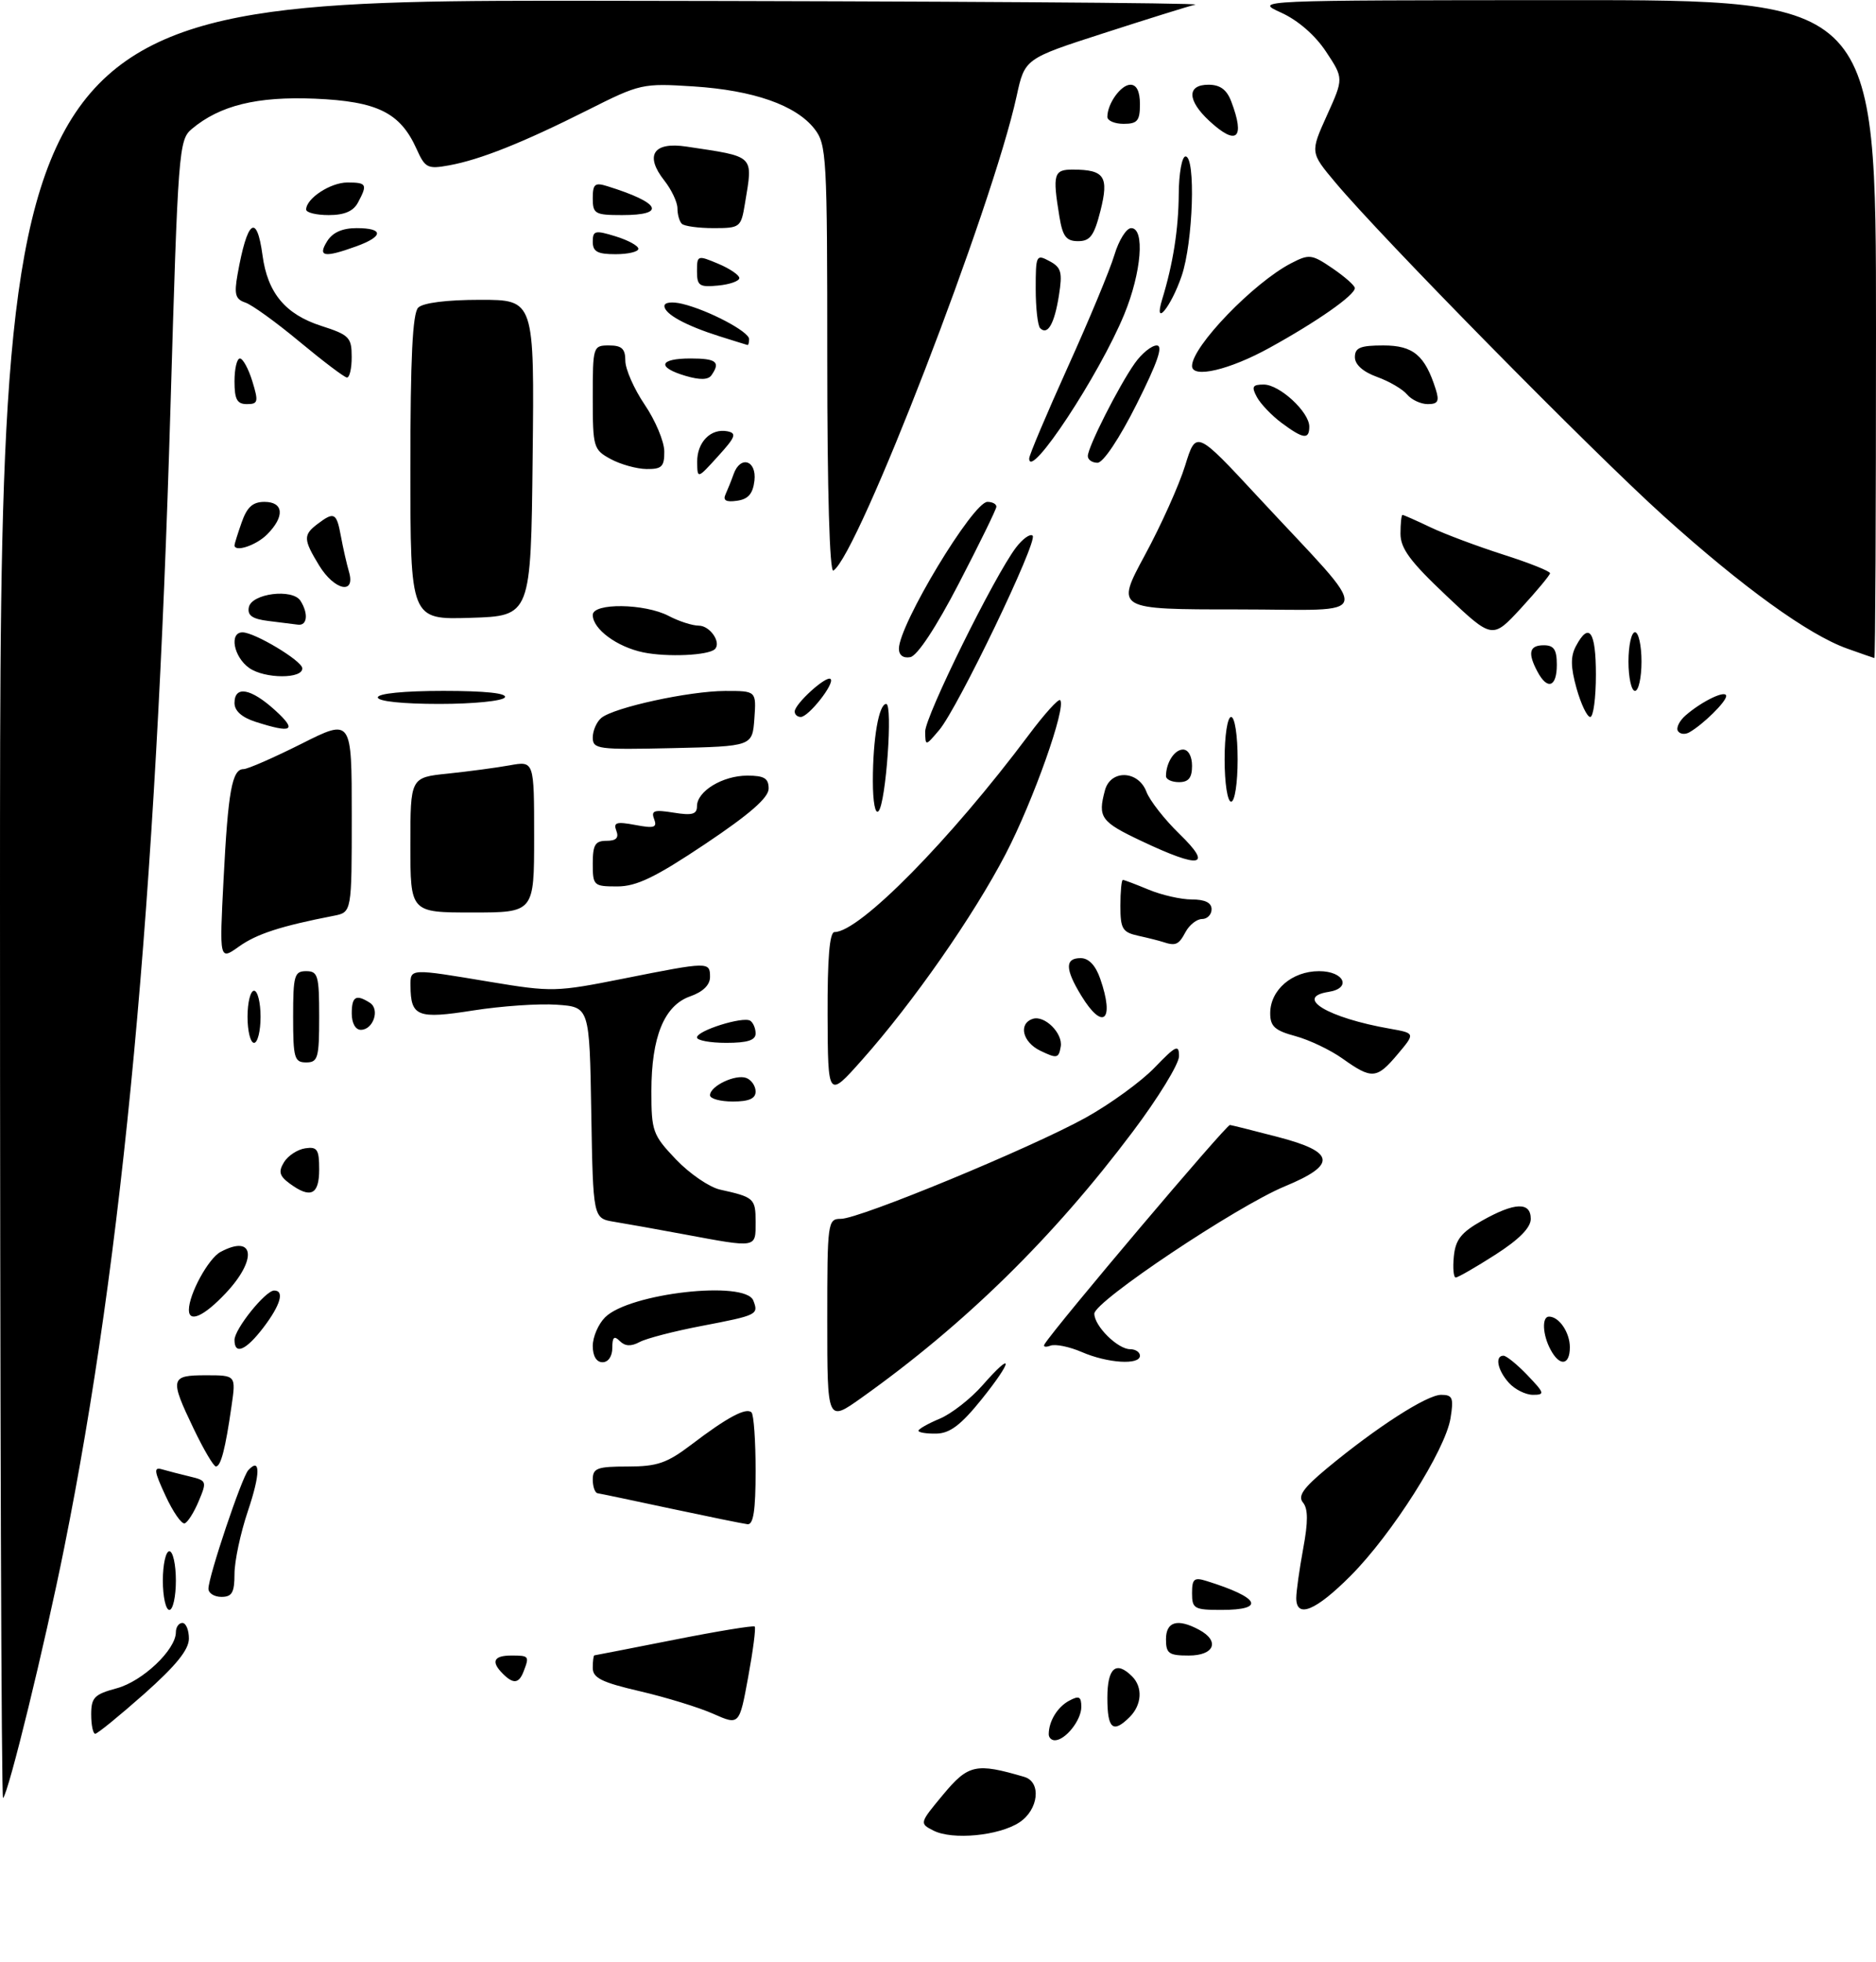 <?xml version="1.0" encoding="UTF-8" standalone="no"?>
<!DOCTYPE svg PUBLIC "-//W3C//DTD SVG 1.1//EN" "http://www.w3.org/Graphics/SVG/1.1/DTD/svg11.dtd" >
<svg xmlns="http://www.w3.org/2000/svg" xmlns:xlink="http://www.w3.org/1999/xlink" version="1.1" viewBox="0 0 288 301">
 <g >
 <path fill="currentColor"
d=" M 143.31 280.86 C 141.13 279.75 141.14 279.72 144.81 275.31 C 148.65 270.70 149.84 270.44 157.25 272.62 C 159.91 273.40 159.45 277.66 156.49 279.60 C 153.35 281.66 146.22 282.34 143.31 280.86 Z  M 0.00 138.17 C 0.00 0.00 0.00 0.00 92.75 0.12 C 143.76 0.18 184.60 0.45 183.50 0.71 C 182.40 0.97 176.06 2.95 169.41 5.10 C 157.32 9.00 157.32 9.00 156.07 14.75 C 152.36 31.77 131.71 85.21 127.94 87.54 C 127.36 87.89 127.00 75.37 127.00 55.19 C 127.00 23.89 126.90 22.15 125.02 19.75 C 122.17 16.13 115.68 13.86 106.48 13.26 C 98.62 12.76 98.29 12.83 90.20 16.90 C 80.25 21.90 73.72 24.50 68.94 25.37 C 65.64 25.97 65.26 25.78 63.94 22.83 C 61.43 17.27 57.93 15.55 48.35 15.14 C 39.46 14.77 33.75 16.17 29.44 19.79 C 27.45 21.45 27.33 23.09 26.17 62.51 C 23.94 138.46 18.91 192.43 9.86 237.46 C 6.84 252.49 1.34 275.00 0.47 275.87 C 0.21 276.12 0.00 214.16 0.00 138.17 Z  M 161.00 266.08 C 161.00 264.09 162.33 261.90 164.12 260.94 C 165.66 260.11 166.00 260.28 166.00 261.89 C 166.00 263.93 163.55 267.00 161.93 267.00 C 161.42 267.00 161.00 266.59 161.00 266.08 Z  M 14.00 263.04 C 14.00 260.44 14.48 259.95 17.93 259.02 C 21.89 257.95 27.00 253.11 27.00 250.42 C 27.00 249.64 27.45 249.00 28.00 249.00 C 28.55 249.00 29.00 250.08 29.00 251.40 C 29.00 253.10 27.02 255.55 22.12 259.90 C 18.33 263.25 14.96 266.00 14.62 266.00 C 14.28 266.00 14.00 264.67 14.00 263.04 Z  M 109.50 262.94 C 107.30 261.96 102.24 260.41 98.25 259.48 C 92.39 258.12 91.00 257.44 91.00 255.90 C 91.00 254.85 91.11 253.99 91.25 253.97 C 91.39 253.96 96.90 252.88 103.50 251.58 C 110.10 250.27 115.66 249.36 115.86 249.55 C 116.06 249.74 115.61 253.23 114.86 257.30 C 113.50 264.71 113.50 264.71 109.50 262.94 Z  M 170.00 260.50 C 170.00 255.89 171.33 254.73 173.80 257.20 C 175.46 258.86 175.30 261.56 173.43 263.43 C 170.86 266.00 170.00 265.26 170.00 260.50 Z  M 77.20 256.80 C 75.34 254.94 75.77 254.00 78.50 254.00 C 81.22 254.00 81.29 254.08 80.39 256.42 C 79.67 258.31 78.81 258.41 77.20 256.80 Z  M 179.00 251.50 C 179.00 248.79 180.77 248.27 184.07 250.04 C 187.32 251.78 186.44 254.00 182.50 254.00 C 179.43 254.00 179.00 253.69 179.00 251.50 Z  M 25.00 242.50 C 25.00 240.03 25.45 238.00 26.00 238.00 C 26.55 238.00 27.00 240.03 27.00 242.50 C 27.00 244.97 26.55 247.00 26.00 247.00 C 25.45 247.00 25.00 244.97 25.00 242.50 Z  M 183.00 244.43 C 183.00 242.23 183.32 241.96 185.25 242.57 C 193.41 245.11 194.37 247.00 187.50 247.00 C 183.34 247.00 183.00 246.81 183.00 244.43 Z  M 199.00 245.18 C 199.00 244.18 199.48 240.78 200.06 237.61 C 200.83 233.49 200.82 231.49 200.04 230.54 C 199.20 229.53 200.05 228.32 203.72 225.27 C 211.31 218.98 219.05 214.00 221.24 214.00 C 223.00 214.00 223.19 214.46 222.68 217.59 C 221.89 222.48 213.72 235.36 207.36 241.75 C 201.98 247.15 199.00 248.37 199.00 245.18 Z  M 32.00 243.75 C 32.00 241.88 37.12 226.64 38.11 225.57 C 40.01 223.50 39.99 226.10 38.05 231.85 C 36.92 235.20 36.00 239.53 36.00 241.47 C 36.00 244.33 35.62 245.00 34.00 245.00 C 32.90 245.00 32.00 244.44 32.00 243.75 Z  M 25.41 229.48 C 23.64 225.66 23.56 225.04 24.91 225.44 C 25.78 225.69 27.70 226.19 29.17 226.54 C 31.73 227.15 31.78 227.29 30.51 230.30 C 29.79 232.03 28.82 233.56 28.35 233.72 C 27.88 233.87 26.56 231.97 25.41 229.48 Z  M 103.00 231.46 C 97.22 230.22 92.16 229.16 91.75 229.10 C 91.34 229.05 91.00 228.10 91.00 227.00 C 91.00 225.25 91.67 225.00 96.36 225.00 C 100.89 225.00 102.39 224.48 106.11 221.66 C 111.62 217.46 114.56 215.89 115.37 216.70 C 115.72 217.05 116.00 221.08 116.00 225.67 C 116.00 231.75 115.66 233.96 114.75 233.85 C 114.06 233.77 108.78 232.69 103.00 231.46 Z  M 29.75 219.24 C 26.02 211.47 26.13 211.00 31.61 211.00 C 36.23 211.00 36.23 211.00 35.54 215.75 C 34.60 222.31 33.90 225.00 33.14 224.99 C 32.79 224.98 31.26 222.39 29.75 219.24 Z  M 141.00 219.51 C 141.00 219.25 142.47 218.41 144.27 217.66 C 146.06 216.91 149.01 214.61 150.83 212.54 C 155.66 207.04 155.54 208.66 150.68 214.71 C 147.52 218.63 145.83 219.91 143.75 219.95 C 142.24 219.98 141.00 219.78 141.00 219.51 Z  M 127.00 202.59 C 127.00 187.45 127.06 187.00 129.09 187.00 C 131.95 187.00 158.29 176.12 166.67 171.48 C 170.42 169.40 175.19 165.94 177.25 163.80 C 180.53 160.40 181.00 160.18 181.00 162.05 C 181.00 163.23 177.81 168.44 173.90 173.63 C 161.68 189.89 148.13 203.17 132.25 214.46 C 127.00 218.19 127.00 218.19 127.00 202.59 Z  M 231.65 212.17 C 229.90 210.24 229.45 208.00 230.81 208.00 C 231.26 208.00 232.92 209.35 234.50 211.00 C 237.12 213.74 237.20 214.00 235.34 214.00 C 234.22 214.00 232.57 213.18 231.65 212.17 Z  M 91.00 206.50 C 91.00 205.12 91.85 203.15 92.89 202.11 C 96.60 198.40 114.45 196.39 115.65 199.54 C 116.48 201.69 116.29 201.79 107.72 203.43 C 103.52 204.23 99.23 205.34 98.19 205.90 C 96.88 206.60 95.96 206.56 95.15 205.75 C 94.28 204.88 94.00 205.14 94.00 206.80 C 94.00 208.09 93.38 209.00 92.50 209.00 C 91.57 209.00 91.00 208.06 91.00 206.50 Z  M 166.06 207.43 C 164.16 206.61 162.00 206.17 161.25 206.46 C 160.51 206.74 160.10 206.64 160.36 206.23 C 162.03 203.53 188.27 172.52 188.82 172.60 C 189.19 172.65 192.54 173.49 196.25 174.46 C 205.00 176.74 205.26 178.70 197.25 182.01 C 189.82 185.09 168.00 199.67 168.00 201.55 C 168.00 203.45 171.59 207.00 173.50 207.00 C 174.32 207.00 175.00 207.45 175.00 208.00 C 175.00 209.47 170.02 209.15 166.06 207.43 Z  M 238.04 207.07 C 236.80 204.77 236.68 202.00 237.80 202.00 C 239.35 202.00 241.00 204.43 241.00 206.70 C 241.00 209.50 239.44 209.70 238.04 207.07 Z  M 36.00 205.58 C 36.00 203.91 40.75 198.00 42.09 198.00 C 43.71 198.00 43.06 200.23 40.45 203.66 C 37.76 207.19 36.00 207.95 36.00 205.58 Z  M 29.00 200.97 C 29.00 198.55 31.99 193.08 33.85 192.08 C 39.06 189.29 39.55 193.22 34.63 198.43 C 31.31 201.95 29.00 202.99 29.00 200.97 Z  M 223.19 192.77 C 223.44 190.20 224.31 189.09 227.50 187.29 C 232.54 184.45 235.00 184.36 235.00 187.01 C 235.00 188.36 233.19 190.18 229.55 192.51 C 226.55 194.43 223.82 196.00 223.48 196.00 C 223.15 196.00 223.01 194.55 223.19 192.77 Z  M 105.00 189.37 C 100.88 188.60 96.05 187.74 94.27 187.45 C 91.05 186.92 91.05 186.92 90.77 170.71 C 90.50 154.50 90.50 154.50 85.50 154.15 C 82.75 153.95 76.96 154.35 72.64 155.03 C 64.09 156.38 63.05 155.97 63.02 151.25 C 63.00 148.56 62.84 148.57 75.23 150.64 C 84.74 152.22 85.38 152.20 95.77 150.13 C 108.83 147.53 109.00 147.53 109.00 149.90 C 109.00 151.12 107.91 152.18 105.97 152.86 C 101.97 154.25 100.00 159.07 100.00 167.43 C 100.00 173.56 100.20 174.13 103.77 177.88 C 105.85 180.06 108.89 182.14 110.52 182.51 C 115.77 183.67 116.00 183.87 116.00 187.47 C 116.00 191.52 116.30 191.47 105.00 189.37 Z  M 44.44 181.56 C 42.89 180.41 42.72 179.75 43.60 178.31 C 44.21 177.31 45.67 176.36 46.85 176.18 C 48.71 175.90 49.00 176.35 49.00 179.43 C 49.00 183.33 47.67 183.95 44.44 181.56 Z  M 109.00 168.04 C 109.00 166.62 112.93 164.76 114.58 165.39 C 115.36 165.69 116.00 166.63 116.00 167.47 C 116.00 168.55 114.98 169.00 112.50 169.00 C 110.58 169.00 109.00 168.57 109.00 168.04 Z  M 127.05 155.75 C 127.02 147.00 127.35 143.00 128.12 143.00 C 131.95 143.00 145.86 128.89 157.96 112.72 C 160.33 109.55 162.49 107.16 162.75 107.42 C 163.75 108.41 158.63 122.86 154.40 131.00 C 149.46 140.50 140.15 153.84 132.30 162.66 C 127.10 168.50 127.10 168.50 127.05 155.75 Z  M 206.10 162.41 C 204.23 161.08 200.97 159.53 198.85 158.96 C 195.71 158.11 195.00 157.47 195.00 155.46 C 195.00 151.88 198.35 149.00 202.50 149.00 C 206.36 149.00 207.56 151.62 203.96 152.18 C 198.61 153.02 203.84 156.16 213.39 157.83 C 217.28 158.52 217.28 158.52 214.55 161.76 C 211.35 165.56 210.61 165.62 206.10 162.41 Z  M 45.00 156.00 C 45.00 149.67 45.19 149.00 47.00 149.00 C 48.81 149.00 49.00 149.67 49.00 156.00 C 49.00 162.33 48.81 163.00 47.00 163.00 C 45.19 163.00 45.00 162.33 45.00 156.00 Z  M 159.69 161.20 C 156.97 159.88 156.31 157.06 158.54 156.32 C 160.36 155.71 163.20 158.54 162.84 160.58 C 162.53 162.39 162.26 162.44 159.69 161.20 Z  M 38.00 156.00 C 38.00 153.80 38.45 152.00 39.00 152.00 C 39.55 152.00 40.00 153.80 40.00 156.00 C 40.00 158.20 39.55 160.00 39.00 160.00 C 38.45 160.00 38.00 158.20 38.00 156.00 Z  M 107.00 159.17 C 107.00 158.12 114.04 155.91 115.17 156.60 C 115.62 156.89 116.00 157.77 116.00 158.56 C 116.00 159.60 114.75 160.00 111.50 160.00 C 109.03 160.00 107.00 159.63 107.00 159.17 Z  M 54.00 155.50 C 54.00 152.88 54.65 152.49 56.78 153.85 C 58.36 154.85 57.31 158.00 55.39 158.00 C 54.57 158.00 54.00 156.97 54.00 155.50 Z  M 165.99 152.75 C 163.50 148.67 163.47 147.00 165.90 147.00 C 167.14 147.00 168.19 148.11 168.90 150.15 C 171.15 156.60 169.33 158.23 165.99 152.75 Z  M 34.32 134.93 C 35.01 121.39 35.62 118.00 37.39 118.00 C 38.02 118.00 42.02 116.25 46.27 114.12 C 54.00 110.23 54.00 110.23 54.00 125.10 C 54.00 139.96 54.00 139.96 51.25 140.50 C 43.12 142.08 39.41 143.28 36.69 145.22 C 33.68 147.36 33.68 147.36 34.32 134.93 Z  M 178.50 144.51 C 177.95 144.33 176.26 143.90 174.75 143.57 C 172.31 143.03 172.00 142.51 172.00 138.98 C 172.00 136.79 172.17 135.00 172.38 135.00 C 172.59 135.00 174.37 135.68 176.35 136.50 C 178.32 137.32 181.30 138.00 182.97 138.00 C 185.00 138.00 186.00 138.50 186.00 139.50 C 186.00 140.32 185.34 141.00 184.54 141.00 C 183.73 141.00 182.59 141.90 182.00 143.00 C 180.95 144.97 180.48 145.17 178.50 144.51 Z  M 63.00 129.64 C 63.00 119.28 63.00 119.28 68.75 118.69 C 71.91 118.36 76.19 117.79 78.25 117.42 C 82.00 116.74 82.00 116.74 82.00 128.37 C 82.00 140.00 82.00 140.00 72.50 140.00 C 63.00 140.00 63.00 140.00 63.00 129.64 Z  M 91.00 132.50 C 91.00 129.61 91.37 129.00 93.11 129.00 C 94.59 129.00 95.04 128.55 94.62 127.46 C 94.13 126.18 94.63 126.03 97.53 126.57 C 100.44 127.12 100.92 126.97 100.42 125.66 C 99.92 124.36 100.43 124.20 103.41 124.68 C 106.26 125.14 107.00 124.94 107.00 123.69 C 107.00 121.39 110.94 119.00 114.72 119.00 C 117.33 119.00 118.00 119.41 118.00 120.99 C 118.00 122.38 115.12 124.90 108.26 129.49 C 100.58 134.62 97.72 136.00 94.76 136.00 C 91.13 136.00 91.00 135.88 91.00 132.50 Z  M 175.25 129.04 C 168.98 126.08 168.51 125.42 169.63 121.25 C 170.49 118.04 174.74 118.18 175.99 121.46 C 176.50 122.82 178.79 125.74 181.08 127.96 C 186.25 132.98 184.33 133.34 175.25 129.04 Z  M 134.00 119.83 C 134.00 113.30 134.92 108.00 136.05 108.00 C 137.09 108.00 136.01 123.22 134.87 124.45 C 134.37 125.00 134.00 123.07 134.00 119.83 Z  M 188.00 116.50 C 188.00 112.83 188.44 110.00 189.00 110.00 C 189.56 110.00 190.00 112.83 190.00 116.50 C 190.00 120.17 189.56 123.00 189.00 123.00 C 188.44 123.00 188.00 120.17 188.00 116.50 Z  M 179.00 119.08 C 179.00 117.03 180.30 115.00 181.61 115.00 C 182.43 115.00 183.00 116.03 183.00 117.50 C 183.00 119.33 182.47 120.00 181.00 120.00 C 179.90 120.00 179.00 119.59 179.00 119.08 Z  M 91.00 113.15 C 91.00 112.10 91.59 110.75 92.31 110.15 C 94.25 108.54 105.78 106.03 111.31 106.01 C 116.11 106.00 116.11 106.00 115.81 110.25 C 115.50 114.50 115.50 114.50 103.25 114.78 C 91.76 115.04 91.00 114.94 91.00 113.15 Z  M 142.03 112.26 C 142.00 109.95 152.62 88.43 155.97 84.01 C 157.01 82.65 158.16 81.83 158.53 82.19 C 159.36 83.03 147.04 108.64 144.19 112.00 C 142.07 114.50 142.07 114.50 142.03 112.26 Z  M 257.59 112.15 C 257.29 111.66 257.82 110.59 258.77 109.76 C 261.30 107.56 265.00 105.79 265.00 106.79 C 265.00 107.67 261.43 111.18 259.32 112.37 C 258.67 112.73 257.89 112.64 257.59 112.15 Z  M 39.25 110.75 C 37.13 110.07 36.00 109.07 36.00 107.86 C 36.00 105.14 38.51 105.59 42.23 108.97 C 45.67 112.10 44.89 112.56 39.25 110.75 Z  M 122.00 109.17 C 122.00 107.99 126.89 103.56 127.51 104.18 C 128.19 104.85 124.13 110.00 122.93 110.00 C 122.42 110.00 122.00 109.63 122.00 109.17 Z  M 242.03 105.62 C 241.11 102.32 241.09 100.71 241.94 99.12 C 243.95 95.35 245.00 96.85 245.00 103.50 C 245.00 107.08 244.61 110.00 244.13 110.00 C 243.65 110.00 242.71 108.03 242.03 105.62 Z  M 58.00 107.00 C 58.00 106.40 62.02 106.00 68.06 106.00 C 74.51 106.00 77.90 106.36 77.50 107.00 C 77.16 107.55 72.66 108.00 67.44 108.00 C 61.81 108.00 58.00 107.60 58.00 107.00 Z  M 250.00 101.50 C 250.00 99.03 250.45 97.00 251.00 97.00 C 251.55 97.00 252.00 99.03 252.00 101.50 C 252.00 103.97 251.55 106.00 251.00 106.00 C 250.45 106.00 250.00 103.97 250.00 101.50 Z  M 236.04 103.07 C 234.49 100.18 234.77 99.00 237.00 99.00 C 238.56 99.00 239.00 99.67 239.00 102.00 C 239.00 105.41 237.57 105.93 236.04 103.07 Z  M 38.25 102.48 C 35.85 100.78 35.16 96.99 37.25 97.02 C 39.11 97.04 46.29 101.34 46.40 102.50 C 46.57 104.18 40.64 104.17 38.25 102.48 Z  M 98.75 100.09 C 94.71 99.25 91.00 96.51 91.00 94.35 C 91.00 92.47 98.96 92.58 102.64 94.49 C 104.21 95.32 106.30 95.99 107.28 95.99 C 109.00 96.00 110.77 98.57 109.75 99.59 C 108.77 100.56 102.45 100.85 98.75 100.09 Z  M 138.00 99.53 C 138.00 95.85 149.37 77.00 151.59 77.00 C 152.37 77.00 152.98 77.34 152.96 77.75 C 152.94 78.16 150.35 83.45 147.21 89.50 C 143.71 96.25 140.82 100.62 139.75 100.82 C 138.67 101.02 138.00 100.53 138.00 99.53 Z  M 283.58 99.51 C 277.64 97.40 267.51 90.08 255.40 79.17 C 244.34 69.20 212.03 36.40 204.99 27.98 C 201.14 23.39 201.14 23.39 203.71 17.70 C 206.28 12.02 206.28 12.02 203.57 7.93 C 201.91 5.41 199.26 3.11 196.68 1.94 C 192.50 0.05 192.53 0.04 240.25 0.02 C 288.00 0.00 288.00 0.00 288.00 50.50 C 288.00 78.28 287.89 100.98 287.75 100.96 C 287.61 100.93 285.73 100.28 283.58 99.51 Z  M 222.06 91.41 C 216.49 86.16 215.00 84.15 215.00 81.88 C 215.00 80.30 215.14 79.00 215.31 79.00 C 215.48 79.00 217.40 79.85 219.56 80.88 C 221.73 81.92 226.76 83.80 230.75 85.08 C 234.74 86.35 237.98 87.64 237.96 87.95 C 237.94 88.25 235.94 90.65 233.52 93.29 C 229.11 98.07 229.11 98.07 222.06 91.41 Z  M 41.19 95.27 C 38.74 94.97 37.96 94.42 38.20 93.18 C 38.60 91.05 44.91 90.25 46.13 92.18 C 47.37 94.13 47.18 96.02 45.75 95.84 C 45.06 95.75 43.01 95.50 41.19 95.27 Z  M 63.00 71.74 C 63.00 54.92 63.34 48.06 64.20 47.20 C 64.94 46.46 68.58 46.00 73.72 46.00 C 82.04 46.00 82.04 46.00 81.77 70.25 C 81.50 94.50 81.50 94.50 72.25 94.79 C 63.00 95.08 63.00 95.08 63.00 71.74 Z  M 175.76 85.17 C 178.24 80.60 181.02 74.41 181.94 71.43 C 183.62 66.00 183.62 66.00 193.14 76.25 C 211.13 95.63 211.51 93.50 190.02 93.50 C 171.26 93.50 171.26 93.50 175.76 85.17 Z  M 48.99 86.75 C 46.56 82.76 46.53 82.07 48.75 80.39 C 51.30 78.46 51.67 78.65 52.33 82.25 C 52.66 84.04 53.22 86.51 53.58 87.75 C 54.61 91.30 51.33 90.58 48.99 86.75 Z  M 36.00 83.65 C 36.00 83.46 36.49 81.88 37.10 80.15 C 37.92 77.80 38.80 77.00 40.60 77.00 C 43.56 77.00 43.75 79.25 41.00 82.00 C 39.31 83.69 36.00 84.78 36.00 83.65 Z  M 111.39 75.83 C 111.72 75.10 112.28 73.71 112.62 72.75 C 113.65 69.82 116.18 70.61 115.82 73.75 C 115.58 75.76 114.87 76.59 113.14 76.83 C 111.46 77.07 110.95 76.78 111.39 75.83 Z  M 107.03 70.87 C 107.00 67.84 109.12 65.68 111.66 66.17 C 113.14 66.46 112.92 67.05 110.23 70.00 C 107.06 73.50 107.06 73.50 107.03 70.87 Z  M 93.75 70.43 C 91.10 68.99 91.00 68.63 91.00 60.97 C 91.00 53.14 91.04 53.00 93.50 53.00 C 95.46 53.00 96.00 53.51 96.00 55.35 C 96.00 56.64 97.34 59.68 98.98 62.10 C 100.62 64.52 101.97 67.74 101.98 69.25 C 102.00 71.60 101.60 71.99 99.25 71.96 C 97.74 71.94 95.26 71.25 93.75 70.43 Z  M 158.00 70.34 C 158.00 69.83 160.67 63.53 163.92 56.33 C 167.18 49.13 170.40 41.39 171.08 39.12 C 171.76 36.85 172.92 35.00 173.66 35.00 C 175.79 35.00 175.24 41.79 172.60 48.21 C 168.78 57.51 158.00 73.84 158.00 70.34 Z  M 167.00 69.97 C 167.00 68.60 171.75 59.22 174.20 55.75 C 175.26 54.24 176.79 53.00 177.58 53.00 C 178.61 53.00 177.72 55.58 174.50 62.00 C 171.85 67.28 169.36 71.00 168.49 71.00 C 167.67 71.00 167.00 70.54 167.00 69.97 Z  M 196.73 64.87 C 195.21 63.74 193.51 61.95 192.95 60.91 C 192.10 59.32 192.27 59.00 194.01 59.00 C 196.44 59.00 201.00 63.21 201.00 65.45 C 201.00 67.49 200.07 67.36 196.73 64.87 Z  M 36.00 58.50 C 36.00 56.58 36.37 55.00 36.83 55.00 C 37.29 55.00 38.15 56.58 38.74 58.50 C 39.71 61.65 39.62 62.00 37.91 62.00 C 36.39 62.00 36.00 61.28 36.00 58.50 Z  M 216.02 60.53 C 215.35 59.72 213.27 58.50 211.40 57.83 C 209.25 57.05 208.00 55.94 208.00 54.80 C 208.00 53.34 208.83 53.00 212.38 53.00 C 216.96 53.00 218.77 54.52 220.42 59.75 C 220.99 61.56 220.75 62.00 219.19 62.00 C 218.12 62.00 216.70 61.34 216.02 60.53 Z  M 105.25 57.67 C 100.79 56.35 101.17 55.00 106.00 55.00 C 109.98 55.00 110.64 55.53 109.23 57.56 C 108.74 58.29 107.46 58.32 105.25 57.67 Z  M 46.00 52.44 C 42.42 49.46 38.67 46.75 37.66 46.42 C 36.14 45.91 35.93 45.16 36.46 42.15 C 37.95 33.74 39.41 32.60 40.30 39.16 C 41.07 44.94 43.81 48.23 49.32 50.00 C 53.61 51.38 53.99 51.76 53.99 54.75 C 54.00 56.54 53.66 57.97 53.25 57.92 C 52.84 57.88 49.58 55.41 46.00 52.44 Z  M 183.00 56.15 C 183.00 53.16 192.45 43.37 198.21 40.39 C 200.99 38.95 201.38 39.00 204.58 41.18 C 206.45 42.46 207.99 43.81 207.99 44.20 C 208.00 45.28 202.19 49.35 194.90 53.36 C 188.75 56.76 183.00 58.10 183.00 56.15 Z  M 110.50 51.61 C 105.27 49.96 102.00 48.17 102.00 46.95 C 102.00 46.38 103.17 46.24 104.75 46.62 C 108.74 47.58 115.00 50.88 115.00 52.02 C 115.00 52.56 114.89 52.97 114.75 52.93 C 114.61 52.90 112.70 52.30 110.50 51.61 Z  M 159.68 50.35 C 159.31 49.97 159.00 47.25 159.00 44.30 C 159.00 39.14 159.08 38.97 161.11 40.06 C 162.93 41.03 163.13 41.76 162.56 45.35 C 161.87 49.70 160.83 51.50 159.68 50.35 Z  M 178.42 45.91 C 180.09 40.45 180.92 35.18 180.96 29.75 C 180.98 26.59 181.45 24.00 182.00 24.00 C 183.59 24.00 183.17 37.15 181.41 42.32 C 179.76 47.16 177.04 50.42 178.42 45.91 Z  M 107.00 41.61 C 107.00 39.16 107.08 39.13 110.25 40.46 C 112.04 41.21 113.50 42.21 113.50 42.66 C 113.50 43.12 112.04 43.64 110.25 43.81 C 107.36 44.09 107.00 43.85 107.00 41.61 Z  M 50.23 37.00 C 51.07 35.66 52.56 35.00 54.74 35.00 C 58.94 35.00 58.91 36.27 54.68 37.80 C 49.75 39.58 48.73 39.40 50.23 37.00 Z  M 91.00 37.09 C 91.00 35.38 91.35 35.29 94.50 36.26 C 96.42 36.85 98.00 37.71 98.00 38.17 C 98.00 38.63 96.42 39.00 94.50 39.00 C 91.72 39.00 91.00 38.61 91.00 37.09 Z  M 162.64 33.25 C 161.56 26.69 161.76 26.00 164.75 26.02 C 169.57 26.04 170.26 27.09 168.94 32.34 C 167.97 36.16 167.36 37.00 165.51 37.00 C 163.69 37.00 163.14 36.29 162.64 33.25 Z  M 104.67 34.33 C 104.30 33.97 104.00 32.90 104.00 31.97 C 104.00 31.03 103.10 29.12 102.00 27.72 C 98.93 23.83 100.29 21.72 105.38 22.49 C 116.01 24.09 115.61 23.69 114.36 31.25 C 113.76 34.89 113.62 35.00 109.54 35.00 C 107.22 35.00 105.03 34.70 104.67 34.33 Z  M 47.00 32.15 C 47.00 30.45 50.73 28.00 53.33 28.00 C 56.30 28.00 56.45 28.28 54.96 31.07 C 54.25 32.41 52.87 33.00 50.46 33.00 C 48.56 33.00 47.00 32.62 47.00 32.15 Z  M 91.00 30.43 C 91.00 28.23 91.32 27.96 93.25 28.57 C 101.41 31.11 102.37 33.00 95.50 33.00 C 91.34 33.00 91.00 32.81 91.00 30.43 Z  M 185.65 18.55 C 182.24 15.39 182.19 13.00 185.52 13.00 C 187.31 13.00 188.33 13.75 189.02 15.57 C 191.19 21.27 189.86 22.45 185.65 18.55 Z  M 170.00 17.93 C 170.00 15.90 172.08 13.00 173.54 13.00 C 174.50 13.00 175.00 14.03 175.00 16.00 C 175.00 18.53 174.61 19.00 172.50 19.00 C 171.12 19.00 170.00 18.52 170.00 17.93 Z "/>
</g>
</svg>